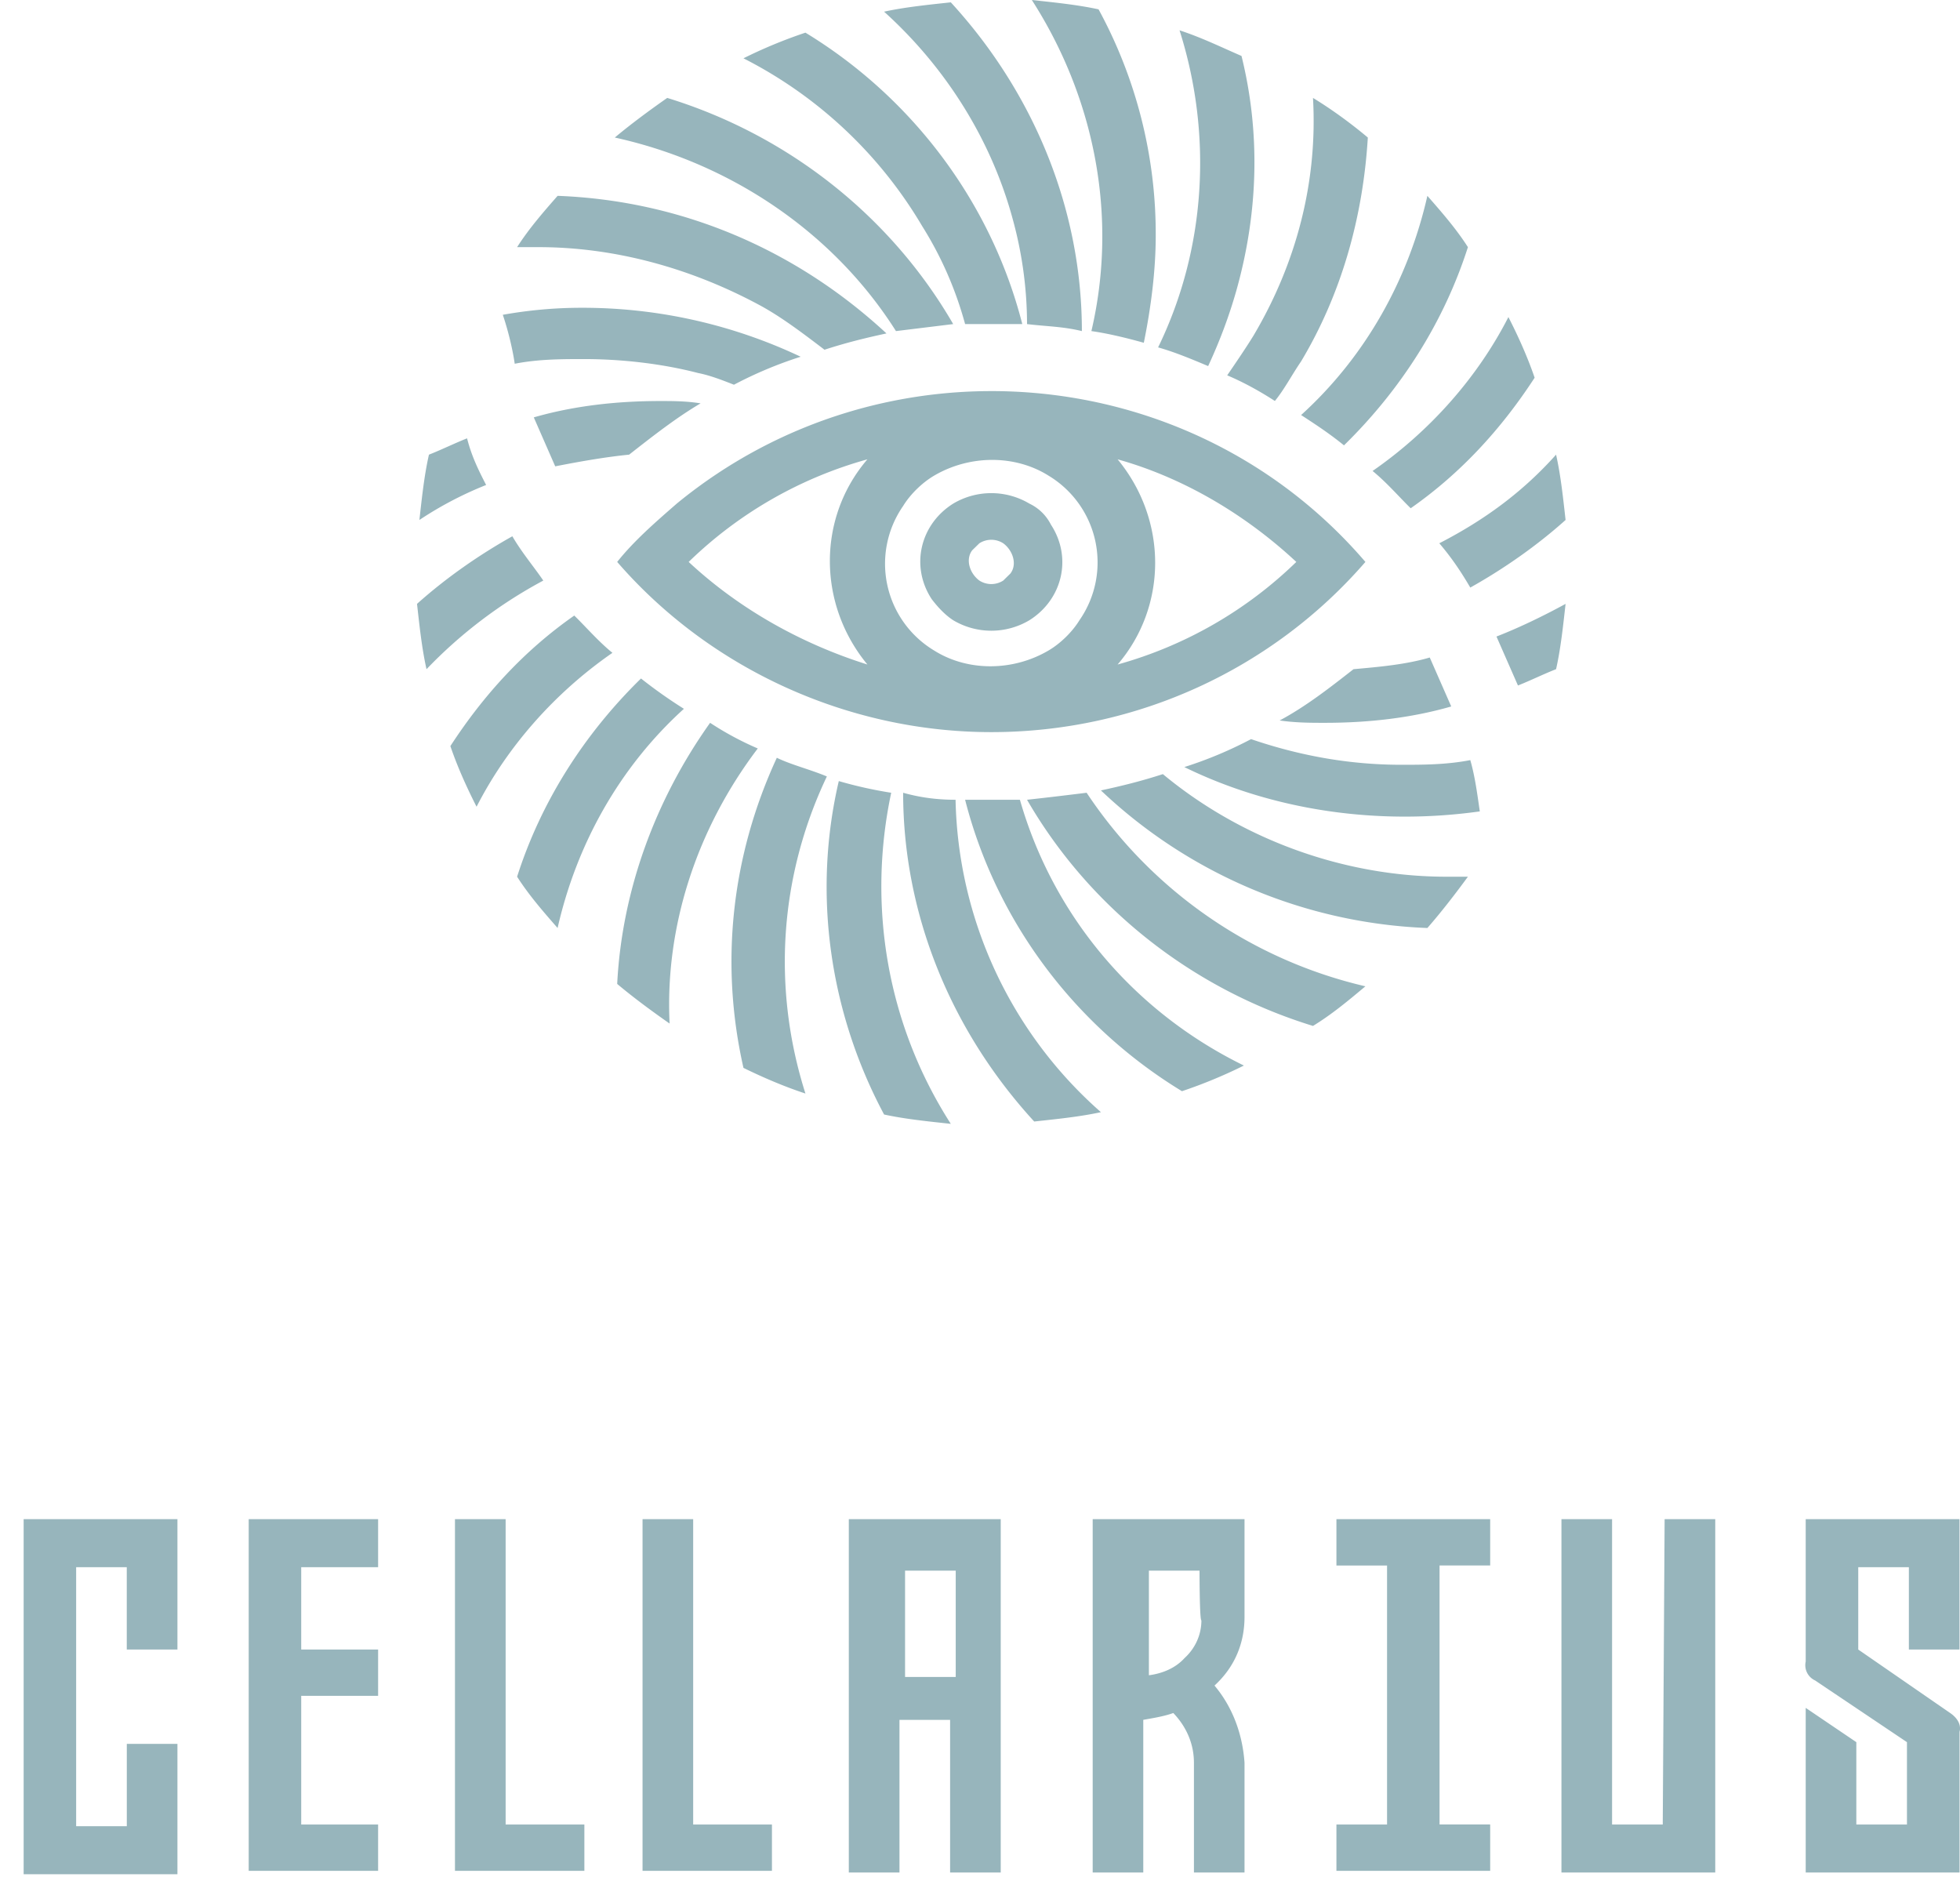 <svg preserveAspectRatio="meet" viewBox="0 0 47 45" xmlns="http://www.w3.org/2000/svg"><path d="m23.771 17.555c3.486 0 6.743-1.51 8.971-4.081-4.17-4.864-11.542-5.48-16.514-1.398-.514.448-1.028.895-1.428 1.398 2.228 2.572 5.543 4.081 8.971 4.081zm-1.371-6.15c.857-.503 1.943-.503 2.743 0a2.428 2.428 0 0 1 .742 3.467c-.171.28-.457.559-.742.726-.858.504-1.943.504-2.743 0a2.428 2.428 0 0 1 -.743-3.466c.171-.28.457-.559.743-.727zm4.4 4.529c1.2-1.398 1.2-3.466 0-4.92 1.6.447 3.085 1.342 4.285 2.46a9.968 9.968 0 0 1 -4.285 2.46zm-6-4.92c-1.2 1.398-1.2 3.466 0 4.92-1.6-.503-3.086-1.342-4.286-2.46a9.968 9.968 0 0 1 4.286-2.46zm2.057 3.858a1.787 1.787 0 0 0 1.828 0c.8-.504 1.029-1.51.515-2.293a1.11 1.11 0 0 0 -.515-.503 1.787 1.787 0 0 0 -1.828 0c-.8.503-1.029 1.51-.514 2.292.171.224.342.392.514.504zm.628-1.845a.529.529 0 0 1 .572 0c.228.167.343.503.171.726l-.171.168a.529.529 0 0 1 -.572 0c-.228-.168-.342-.503-.171-.727zm.8-7.772a9.53 9.53 0 0 1 .343 2.516c.457.056.857.056 1.315.168 0-2.907-1.143-5.703-3.143-7.883-.515.056-1.086.112-1.6.224 1.485 1.341 2.571 3.075 3.085 4.975zm-6.057 2.069c.515.28 1.029.67 1.543 1.062.514-.167.972-.28 1.486-.391-2.172-2.013-4.914-3.187-7.886-3.299-.343.392-.685.783-.971 1.23h.514c1.829 0 3.657.503 5.314 1.398zm7.943.615c.4.056.857.168 1.257.28.172-.84.286-1.734.286-2.572a11.26 11.26 0 0 0 -1.371-5.423c-.515-.112-1.086-.168-1.6-.224 1.542 2.404 2.057 5.255 1.428 7.939zm-10.343 1.677c-1.028 0-2.057.112-3.028.392l.514 1.174c.572-.112 1.2-.224 1.772-.28.57-.447 1.142-.894 1.714-1.23-.343-.056-.686-.056-.972-.056zm5.657-1.677 1.372-.168c-1.487-2.571-3.943-4.528-6.857-5.423-.4.28-.857.615-1.257.95 2.8.616 5.257 2.293 6.742 4.641zm6.286.391c.4.112.8.28 1.2.448.286-.615.514-1.23.686-1.845.514-1.845.571-3.746.114-5.591-.514-.224-.971-.447-1.486-.615.8 2.516.629 5.255-.514 7.603zm-5.657-2.907c.457.727.8 1.51 1.029 2.348h1.371c-.743-2.907-2.629-5.423-5.2-6.988a11.59 11.59 0 0 0 -1.486.615 10.5 10.5 0 0 1 4.286 4.025zm9.657 11.909c1.029 0 2.057-.112 3.029-.392l-.515-1.174c-.571.168-1.2.224-1.828.28-.572.447-1.143.894-1.772 1.23.4.056.743.056 1.086.056zm-3.886 1.23c-.514.167-.971.28-1.485.391a12.05 12.05 0 0 0 7.828 3.299c.343-.392.686-.839.972-1.23h-.515c-2.457 0-4.914-.895-6.8-2.46zm6.629-5.535c.286.335.514.67.743 1.062.8-.447 1.6-1.006 2.285-1.621-.057-.504-.114-1.063-.228-1.566-.8.895-1.714 1.566-2.8 2.125zm-2.286-2.348c1.372-1.342 2.4-2.964 2.972-4.753-.286-.447-.629-.838-.972-1.23-.457 2.013-1.486 3.858-3.028 5.256.343.223.685.447 1.028.727zm-2.8-1.679c.4.168.8.392 1.143.615.229-.28.4-.615.629-.95.971-1.622 1.485-3.467 1.6-5.367-.4-.336-.857-.671-1.315-.95.115 2.012-.4 3.969-1.428 5.702-.172.28-.4.615-.629.95zm3.486 2.293c.343.28.628.615.914.894 1.2-.839 2.172-1.9 2.972-3.13-.172-.504-.4-1.007-.629-1.454-.743 1.453-1.886 2.74-3.257 3.69zm-18.914-2.683c.914 0 1.886.112 2.743.335.285.056.571.168.857.28a9.746 9.746 0 0 1 1.6-.671 12.22 12.22 0 0 0 -5.257-1.174c-.629 0-1.257.056-1.886.168.114.335.229.782.286 1.174.571-.112 1.143-.112 1.657-.112zm12.057 10.399c-.457.056-.914.112-1.429.168 1.486 2.571 3.943 4.528 6.857 5.423.458-.28.857-.615 1.257-.95a11.026 11.026 0 0 1 -6.685-4.641zm-1.6.168h-1.314c.742 2.907 2.628 5.423 5.2 6.988a11.735 11.735 0 0 0 1.485-.615c-2.628-1.286-4.571-3.578-5.371-6.373zm-3.086-.168a10.14 10.14 0 0 1 -1.257-.28c-.629 2.684-.229 5.535 1.086 7.995.514.112 1.085.168 1.6.224-1.543-2.404-2-5.255-1.429-7.94zm1.543.168c-.457 0-.857-.056-1.257-.168 0 2.907 1.143 5.703 3.143 7.883.514-.056 1.085-.112 1.6-.224a10.253 10.253 0 0 1 -3.486-7.491zm12.971-3.914.515 1.174c.285-.112.628-.28.914-.391.114-.503.171-1.063.228-1.566-.514.28-1.085.56-1.657.783zm-2.285 3.075c-1.258 0-2.457-.224-3.6-.615a9.746 9.746 0 0 1 -1.6.67c2.171 1.063 4.685 1.399 7.085 1.063-.057-.391-.114-.838-.228-1.23-.572.112-1.143.112-1.657.112zm-20.572-4.417c-.228-.335-.514-.67-.742-1.062-.8.447-1.6 1.006-2.286 1.621.057.503.114 1.063.228 1.566a11.171 11.171 0 0 1 2.8-2.125zm1.658 1.733c-.343-.28-.629-.615-.915-.894-1.2.838-2.171 1.9-2.971 3.13.171.504.4 1.007.628 1.454.743-1.453 1.886-2.74 3.258-3.69zm-3.486-5.143c-.286.112-.629.28-.914.391-.115.503-.172 1.062-.229 1.566a8.686 8.686 0 0 1 1.6-.839c-.171-.335-.343-.67-.457-1.118zm4.171 5.758c-1.371 1.342-2.4 2.964-2.971 4.753.286.447.628.838.971 1.23.457-2.013 1.486-3.858 3.029-5.256a11.584 11.584 0 0 1 -1.029-.727zm3.257 1.901c-1.085 2.348-1.371 4.92-.8 7.436.457.224.972.447 1.486.615-.8-2.516-.629-5.2.514-7.603-.4-.168-.857-.28-1.2-.448zm-.457-.223a7.37 7.37 0 0 1 -1.143-.615c-1.314 1.845-2.114 4.025-2.228 6.261.4.336.857.671 1.257.95-.114-2.291.629-4.64 2.114-6.596zm-15.13 18.48h1.214v3.126h-1.215v-1.974h-1.214v6.21h1.215v-1.974h1.214v3.126h-3.688v-8.514zm6.026 1.152h-1.844v1.974h1.844v1.11h-1.844v3.086h1.844v1.11h-3.103v-8.432h3.103zm3.058 6.17h1.888v1.11h-3.103v-8.432h1.215zm4.542 0h1.844v1.11h-3.103v-8.432h1.214v7.322zm7.105-7.322h.225v8.473h-1.214v-3.66h-1.214v3.66h-1.215v-8.473zm-.854 3.784v-2.55h-1.215v2.55zm6.925-3.784v2.344c0 .617-.225 1.193-.72 1.646.45.535.675 1.193.72 1.85v2.633h-1.213v-2.632c0-.453-.18-.864-.495-1.193-.225.082-.494.123-.72.164v3.661h-1.213v-8.473h3.642zm-1.08 1.234h-1.213v2.509c.314-.041.63-.165.854-.411.27-.247.405-.576.405-.905-.045 0-.045-1.193-.045-1.193zm6.117-.123h-.36v6.21h1.214v1.111h-3.687v-1.11h1.214v-6.211h-1.214v-1.111h3.687v1.11h-.854zm5.037-1.111h1.214v8.473h-3.688v-8.473h1.214v7.322h1.215zm5.857 3.126v-1.974h-1.214v1.974l2.204 1.522c.18.123.27.288.225.452v3.373h-3.689v-3.948l1.214.822v1.975h1.214v-1.975l-2.203-1.48a.402.402 0 0 1 -.225-.453v-3.414h3.688v3.126h-1.215z" fill="#97b5bc"/></svg>
